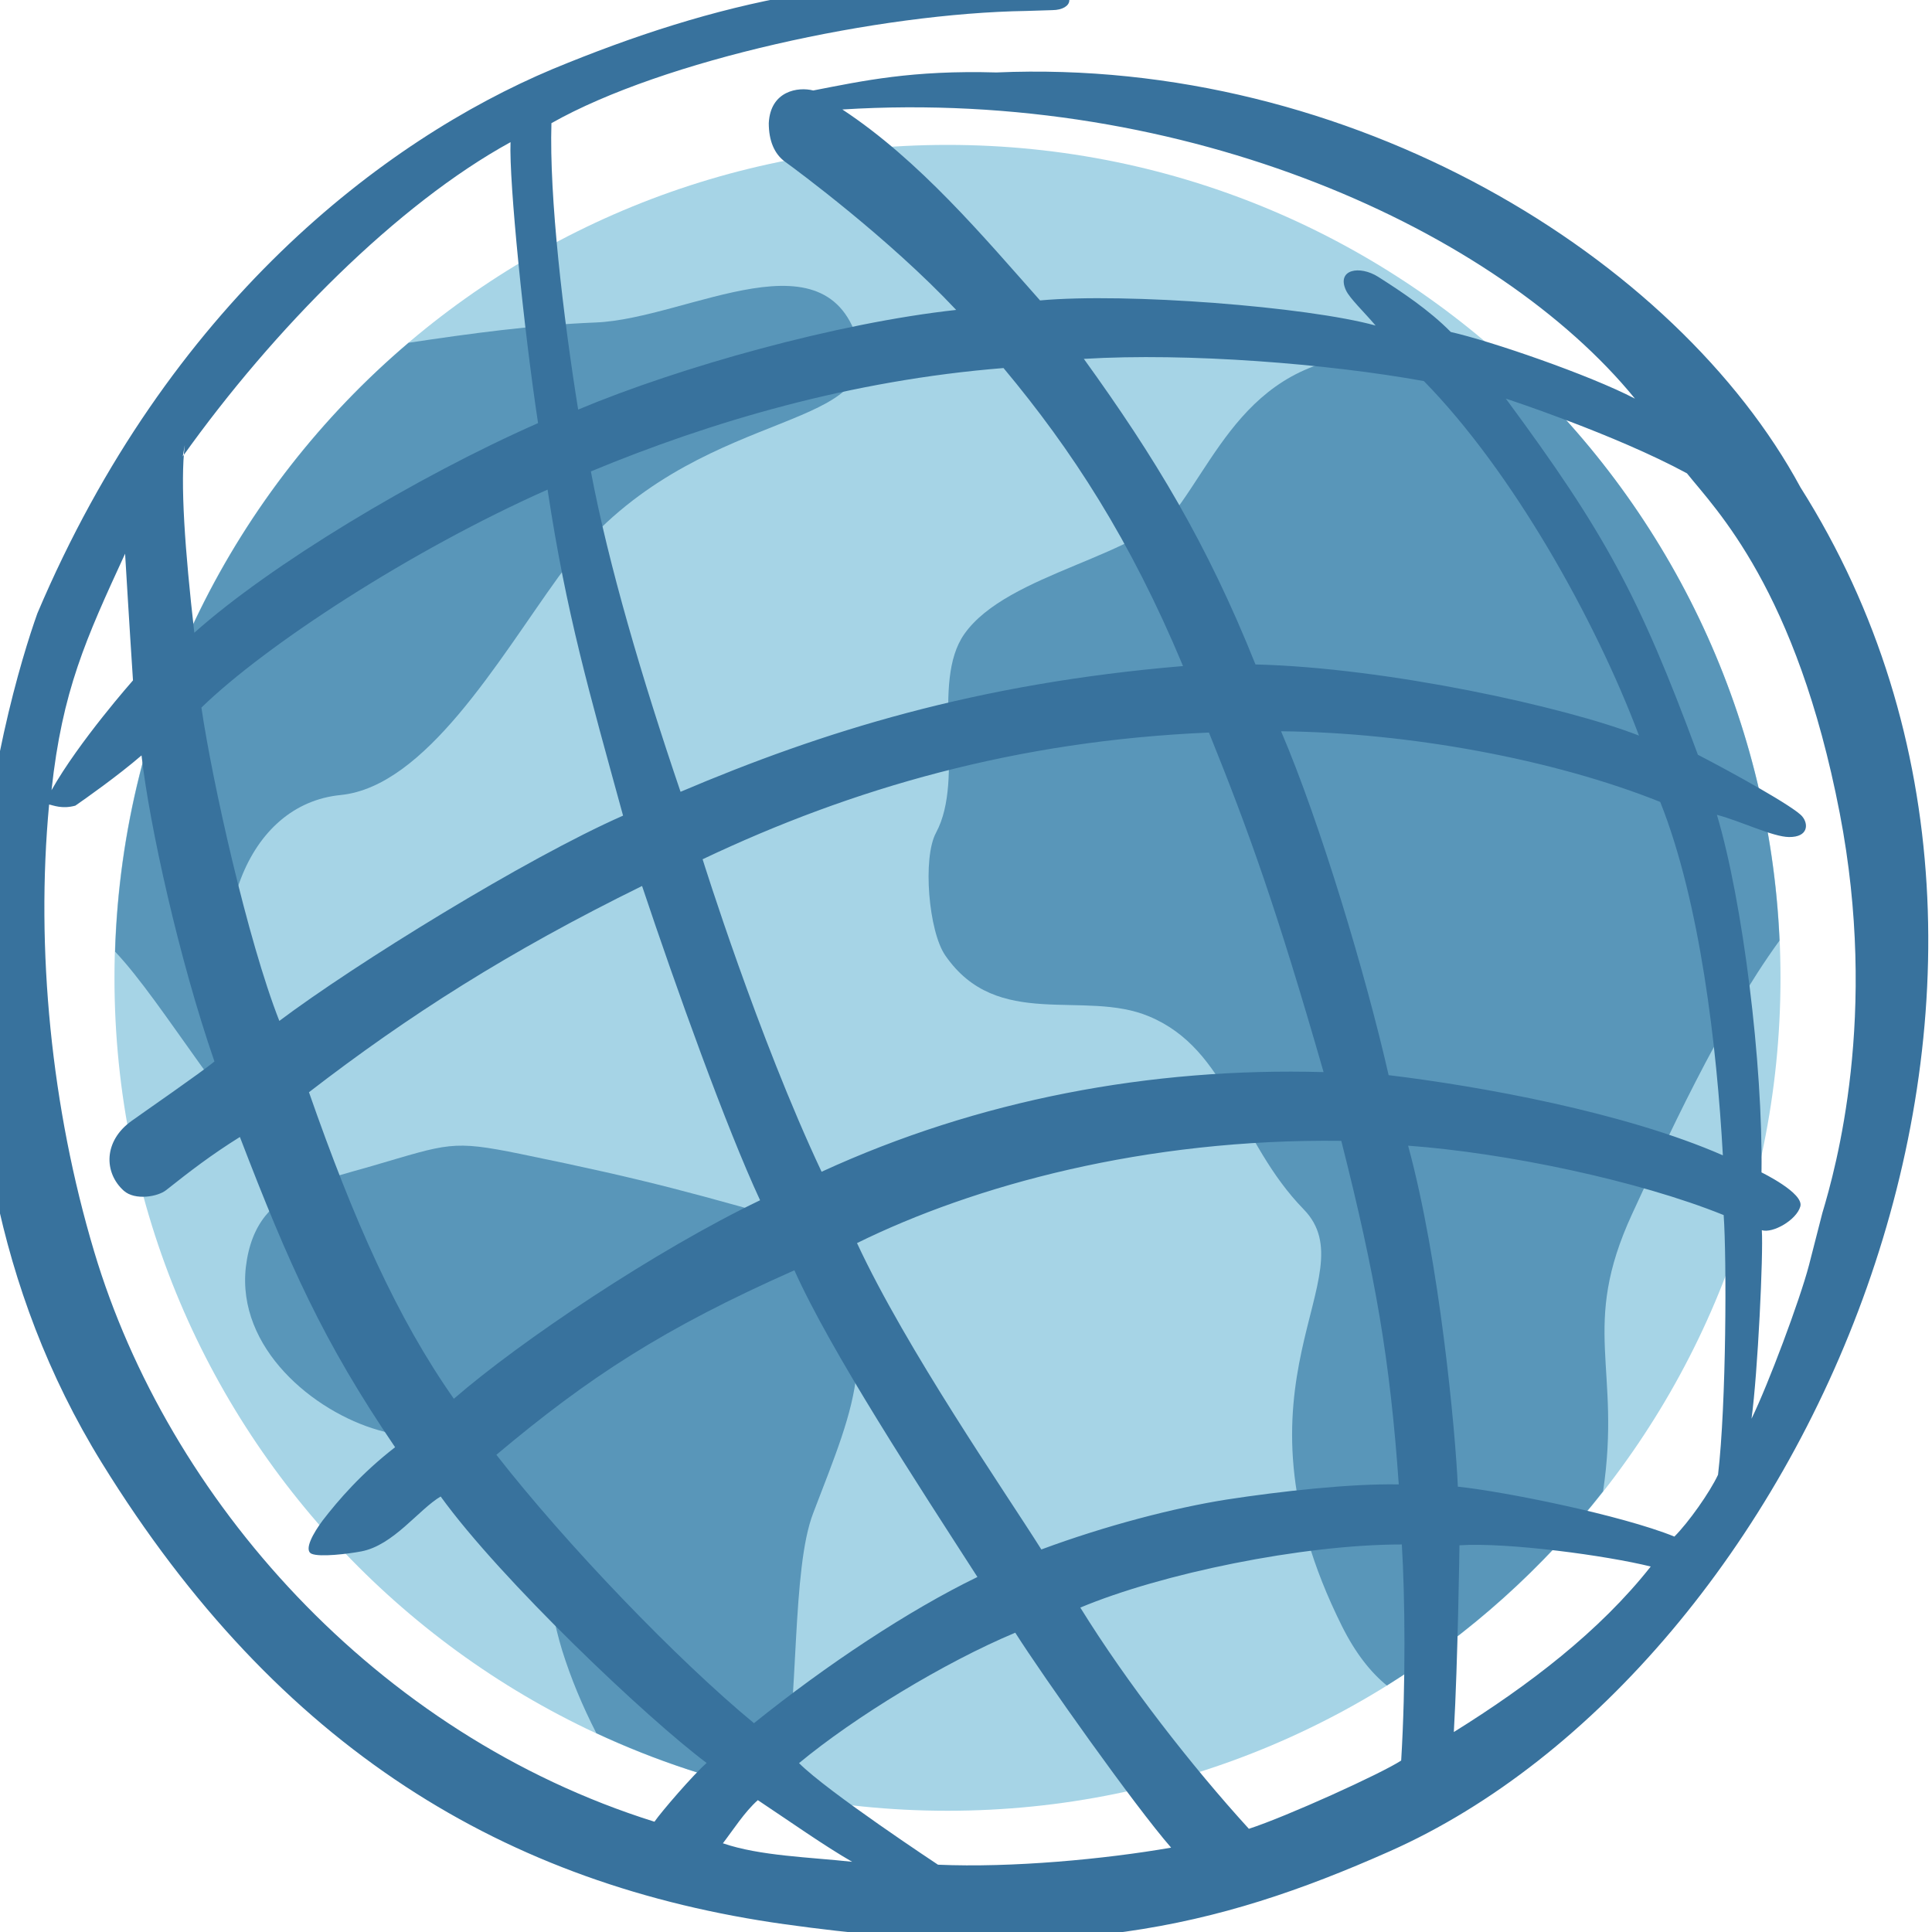 <?xml version="1.0" encoding="UTF-8" standalone="no"?>
<svg width="12px" height="12px" viewBox="0 0 12 12" version="1.1" xmlns="http://www.w3.org/2000/svg" xmlns:xlink="http://www.w3.org/1999/xlink" xmlns:sketch="http://www.bohemiancoding.com/sketch/ns">
    <title>Untitled</title>
    <description>Created with Sketch (http://www.bohemiancoding.com/sketch)</description>
    <defs></defs>
    <g id="Page-1" stroke="none" stroke-width="1" fill="none" fill-rule="evenodd" sketch:type="MSPage">
        <g id="Imported-Layers" sketch:type="MSLayerGroup">
            <path d="M11.059,6.074 C11.059,8.931 8.742,11.247 5.885,11.247 C3.027,11.247 0.711,8.931 0.711,6.074 C0.711,3.216 3.027,0.9 5.885,0.9 C8.742,0.9 11.059,3.216 11.059,6.074" id="Fill-1" fill="#A6D4E6" sketch:type="MSShapeGroup"></path>
            <path d="M1.492,6.529 C1.257,5.737 1.529,4.996 2.116,4.938 C2.643,4.885 3.095,4.101 3.466,3.587 C4.229,2.531 5.403,2.708 5.344,2.179 C5.175,1.404 4.279,1.98 3.7,2.003 C3.302,2.019 2.919,2.072 2.538,2.129 C1.46,3.045 0.762,4.395 0.715,5.911 C1.02,6.232 1.422,6.958 1.887,7.378 C1.948,7.351 2.016,7.328 2.087,7.306 C1.859,7.041 1.54,6.691 1.492,6.529" id="Fill-2" fill="#5996B9" sketch:type="MSShapeGroup"></path>
            <path d="M5.051,9.398 C5.324,8.686 5.478,8.372 5.109,7.638 C4.296,7.408 4.05,7.335 3.231,7.167 C2.804,7.08 2.788,7.103 2.308,7.243 C2.232,7.265 2.157,7.285 2.087,7.306 C2.023,7.323 1.973,7.348 1.887,7.378 C1.697,7.463 1.56,7.593 1.527,7.87 C1.47,8.373 1.947,8.768 2.351,8.883 C2.862,9.029 2.904,8.858 3.172,9.22 C3.36,9.474 3.396,9.944 3.492,10.252 C3.546,10.425 3.618,10.597 3.704,10.765 C4.069,10.935 4.457,11.065 4.862,11.146 C4.963,10.55 4.917,9.745 5.051,9.398" id="Fill-3" fill="#5996B9" sketch:type="MSShapeGroup"></path>
            <path d="M11.053,5.842 C10.99,4.413 10.348,3.135 9.356,2.237 C9.263,2.263 9.144,2.267 8.983,2.238 C7.907,2.042 7.653,2.67 7.34,3.118 C7.1,3.46 6.259,3.554 5.989,3.939 C5.779,4.24 5.997,4.831 5.814,5.172 C5.729,5.329 5.768,5.785 5.871,5.934 C6.195,6.405 6.733,6.143 7.137,6.313 C7.631,6.519 7.688,7.091 8.097,7.511 C8.507,7.931 7.574,8.577 8.336,10.102 C8.418,10.266 8.512,10.386 8.614,10.469 C9.129,10.148 9.584,9.739 9.957,9.263 C10.072,8.493 9.812,8.246 10.137,7.541 C10.338,7.106 10.681,6.353 11.053,5.842" id="Fill-4" fill="#5996B9" sketch:type="MSShapeGroup"></path>
            <path d="M4.227,4.918 C5.107,4.544 6.061,4.245 7.348,4.137 C7.02,3.351 6.658,2.795 6.233,2.286 C5.284,2.362 4.418,2.618 3.67,2.928 C3.78,3.51 3.988,4.215 4.227,4.918 L4.227,4.918 Z M8.331,7.086 C7.113,7.071 6.05,7.363 5.323,7.721 C5.631,8.383 6.24,9.262 6.468,9.624 C6.864,9.477 7.29,9.366 7.619,9.314 C7.95,9.263 8.39,9.214 8.688,9.22 C8.634,8.448 8.544,7.927 8.331,7.086 L8.331,7.086 Z M5.103,7.278 C6.076,6.831 7.145,6.629 8.221,6.659 C7.928,5.641 7.759,5.169 7.509,4.55 C6.314,4.601 5.293,4.896 4.364,5.337 C4.364,5.337 4.707,6.437 5.103,7.278 L5.103,7.278 Z M8.844,2.367 C8.248,2.259 7.377,2.19 6.732,2.229 C7.172,2.839 7.495,3.37 7.798,4.127 C8.615,4.147 9.725,4.391 10.18,4.569 C9.908,3.845 9.392,2.926 8.844,2.367 L8.844,2.367 Z M10.701,7.176 C10.664,6.504 10.561,5.606 10.312,4.981 C9.651,4.716 8.749,4.55 7.957,4.542 C8.201,5.112 8.486,6.065 8.625,6.678 C9.197,6.747 10.092,6.909 10.701,7.176 L10.701,7.176 Z M10.155,2.476 C9.304,1.433 7.377,0.546 5.232,0.68 C5.712,0.996 6.111,1.473 6.46,1.866 C6.996,1.817 8.121,1.905 8.544,2.022 C8.472,1.937 8.383,1.853 8.36,1.803 C8.3,1.673 8.445,1.646 8.561,1.72 C8.707,1.813 8.877,1.926 9.011,2.062 C9.259,2.118 9.871,2.328 10.155,2.476 L10.155,2.476 Z M11.182,7.494 C11.158,7.578 11.011,7.662 10.943,7.641 C10.953,7.789 10.918,8.527 10.879,8.812 C10.982,8.601 11.178,8.079 11.236,7.858 L11.319,7.534 C11.402,7.257 11.669,6.305 11.427,5.051 C11.158,3.659 10.654,3.161 10.478,2.94 C10.03,2.697 9.353,2.476 9.353,2.476 C9.967,3.307 10.18,3.698 10.546,4.688 C10.759,4.798 11.146,5.012 11.194,5.071 C11.233,5.117 11.233,5.2 11.112,5.199 C11.011,5.198 10.815,5.101 10.664,5.061 C10.825,5.6 10.95,6.607 10.941,7.282 C10.941,7.282 11.207,7.411 11.182,7.494 L11.182,7.494 Z M10.4,9.544 C10.488,9.456 10.62,9.269 10.671,9.16 C10.723,8.718 10.725,7.812 10.706,7.547 C10.172,7.331 9.348,7.16 8.746,7.116 C8.942,7.834 9.04,8.89 9.055,9.234 C9.344,9.264 10.072,9.411 10.4,9.544 L10.4,9.544 Z M9.03,10.758 C9.497,10.467 9.935,10.133 10.253,9.73 C9.979,9.662 9.368,9.579 9.065,9.598 C9.065,9.598 9.055,10.325 9.03,10.758 L9.03,10.758 Z M7.757,11.359 C7.989,11.284 8.58,11.016 8.703,10.935 C8.732,10.458 8.727,9.917 8.707,9.593 C8.086,9.593 7.211,9.775 6.71,9.985 C7,10.454 7.402,10.97 7.757,11.359 L7.757,11.359 Z M4.963,10.951 C5.137,11.127 5.826,11.582 5.826,11.582 C6.283,11.602 6.861,11.548 7.274,11.476 C7.047,11.216 6.478,10.412 6.306,10.141 C5.866,10.325 5.308,10.665 4.963,10.951 L4.963,10.951 Z M3.083,9.036 C3.521,9.597 4.206,10.309 4.683,10.703 C5.134,10.34 5.646,10.001 6.071,9.795 C5.704,9.225 5.162,8.398 4.934,7.89 C4.12,8.251 3.657,8.554 3.083,9.036 L3.083,9.036 Z M1.919,6.784 C2.197,7.58 2.467,8.187 2.819,8.688 C3.231,8.33 4.076,7.764 4.721,7.455 C4.509,6.998 4.202,6.143 3.988,5.503 C3.156,5.912 2.535,6.309 1.919,6.784 L1.919,6.784 Z M1.251,4.395 C1.318,4.853 1.538,5.84 1.735,6.341 C2.205,5.988 3.268,5.331 3.87,5.066 C3.66,4.299 3.518,3.815 3.401,3.041 C2.55,3.419 1.65,4.007 1.251,4.395 L1.251,4.395 Z M1.148,2.764 C1.118,2.995 1.149,3.421 1.207,3.93 C1.677,3.51 2.584,2.962 3.342,2.628 C3.254,2.05 3.161,1.128 3.171,0.883 C2.469,1.268 1.7,2.042 1.135,2.835 L1.148,2.764 Z M3.43,0.43 C4.439,0.012 5.42,-0.217 6.553,-0.062 C6.679,-0.045 6.669,0.062 6.535,0.063 L6.375,0.068 C5.462,0.082 4.12,0.372 3.425,0.765 C3.411,1.228 3.498,1.964 3.591,2.544 C4.223,2.279 5.198,2.006 5.939,1.925 C5.519,1.478 4.946,1.055 4.878,1.006 C4.809,0.957 4.775,0.873 4.775,0.765 C4.785,0.563 4.959,0.538 5.051,0.562 C5.36,0.502 5.666,0.435 6.189,0.45 C8.397,0.354 10.414,1.603 11.183,3.027 C13.134,6.111 11.184,10.366 8.631,11.499 C7.539,11.984 6.602,12.193 4.875,11.952 C3.146,11.71 1.731,10.865 0.633,9.087 C-0.72,6.897 0.041,4.346 0.232,3.81 C1.046,1.89 2.381,0.872 3.43,0.43 L3.43,0.43 Z M0.826,4.226 C0.804,3.894 0.777,3.439 0.777,3.439 C0.533,3.969 0.387,4.289 0.32,4.908 C0.49,4.606 0.826,4.226 0.826,4.226 L0.826,4.226 Z M4.389,10.95 C4.022,10.676 3.113,9.815 2.737,9.295 C2.599,9.377 2.444,9.598 2.244,9.636 C2.165,9.651 1.988,9.673 1.936,9.651 C1.884,9.629 1.948,9.519 2.004,9.444 C2.102,9.317 2.245,9.151 2.454,8.989 C2.007,8.332 1.794,7.853 1.49,7.062 C1.314,7.172 1.186,7.27 1.032,7.392 C0.981,7.433 0.839,7.458 0.769,7.396 C0.644,7.284 0.642,7.086 0.819,6.961 C0.891,6.909 1.249,6.662 1.332,6.593 C1.112,5.958 0.928,5.124 0.879,4.692 C0.732,4.819 0.526,4.964 0.468,5.004 C0.385,5.027 0.329,5.001 0.305,4.997 C0.221,5.894 0.318,6.882 0.585,7.774 C1.043,9.308 2.329,10.771 4.065,11.315 C4.106,11.255 4.305,11.024 4.389,10.95 L4.389,10.95 Z M5.293,11.564 C5.122,11.466 4.907,11.314 4.707,11.181 C4.624,11.255 4.556,11.363 4.49,11.449 C4.72,11.528 5.029,11.535 5.293,11.564 L5.293,11.564 Z" id="Fill-5" fill="#38729D" sketch:type="MSShapeGroup"></path>
        </g>
    </g>
</svg>